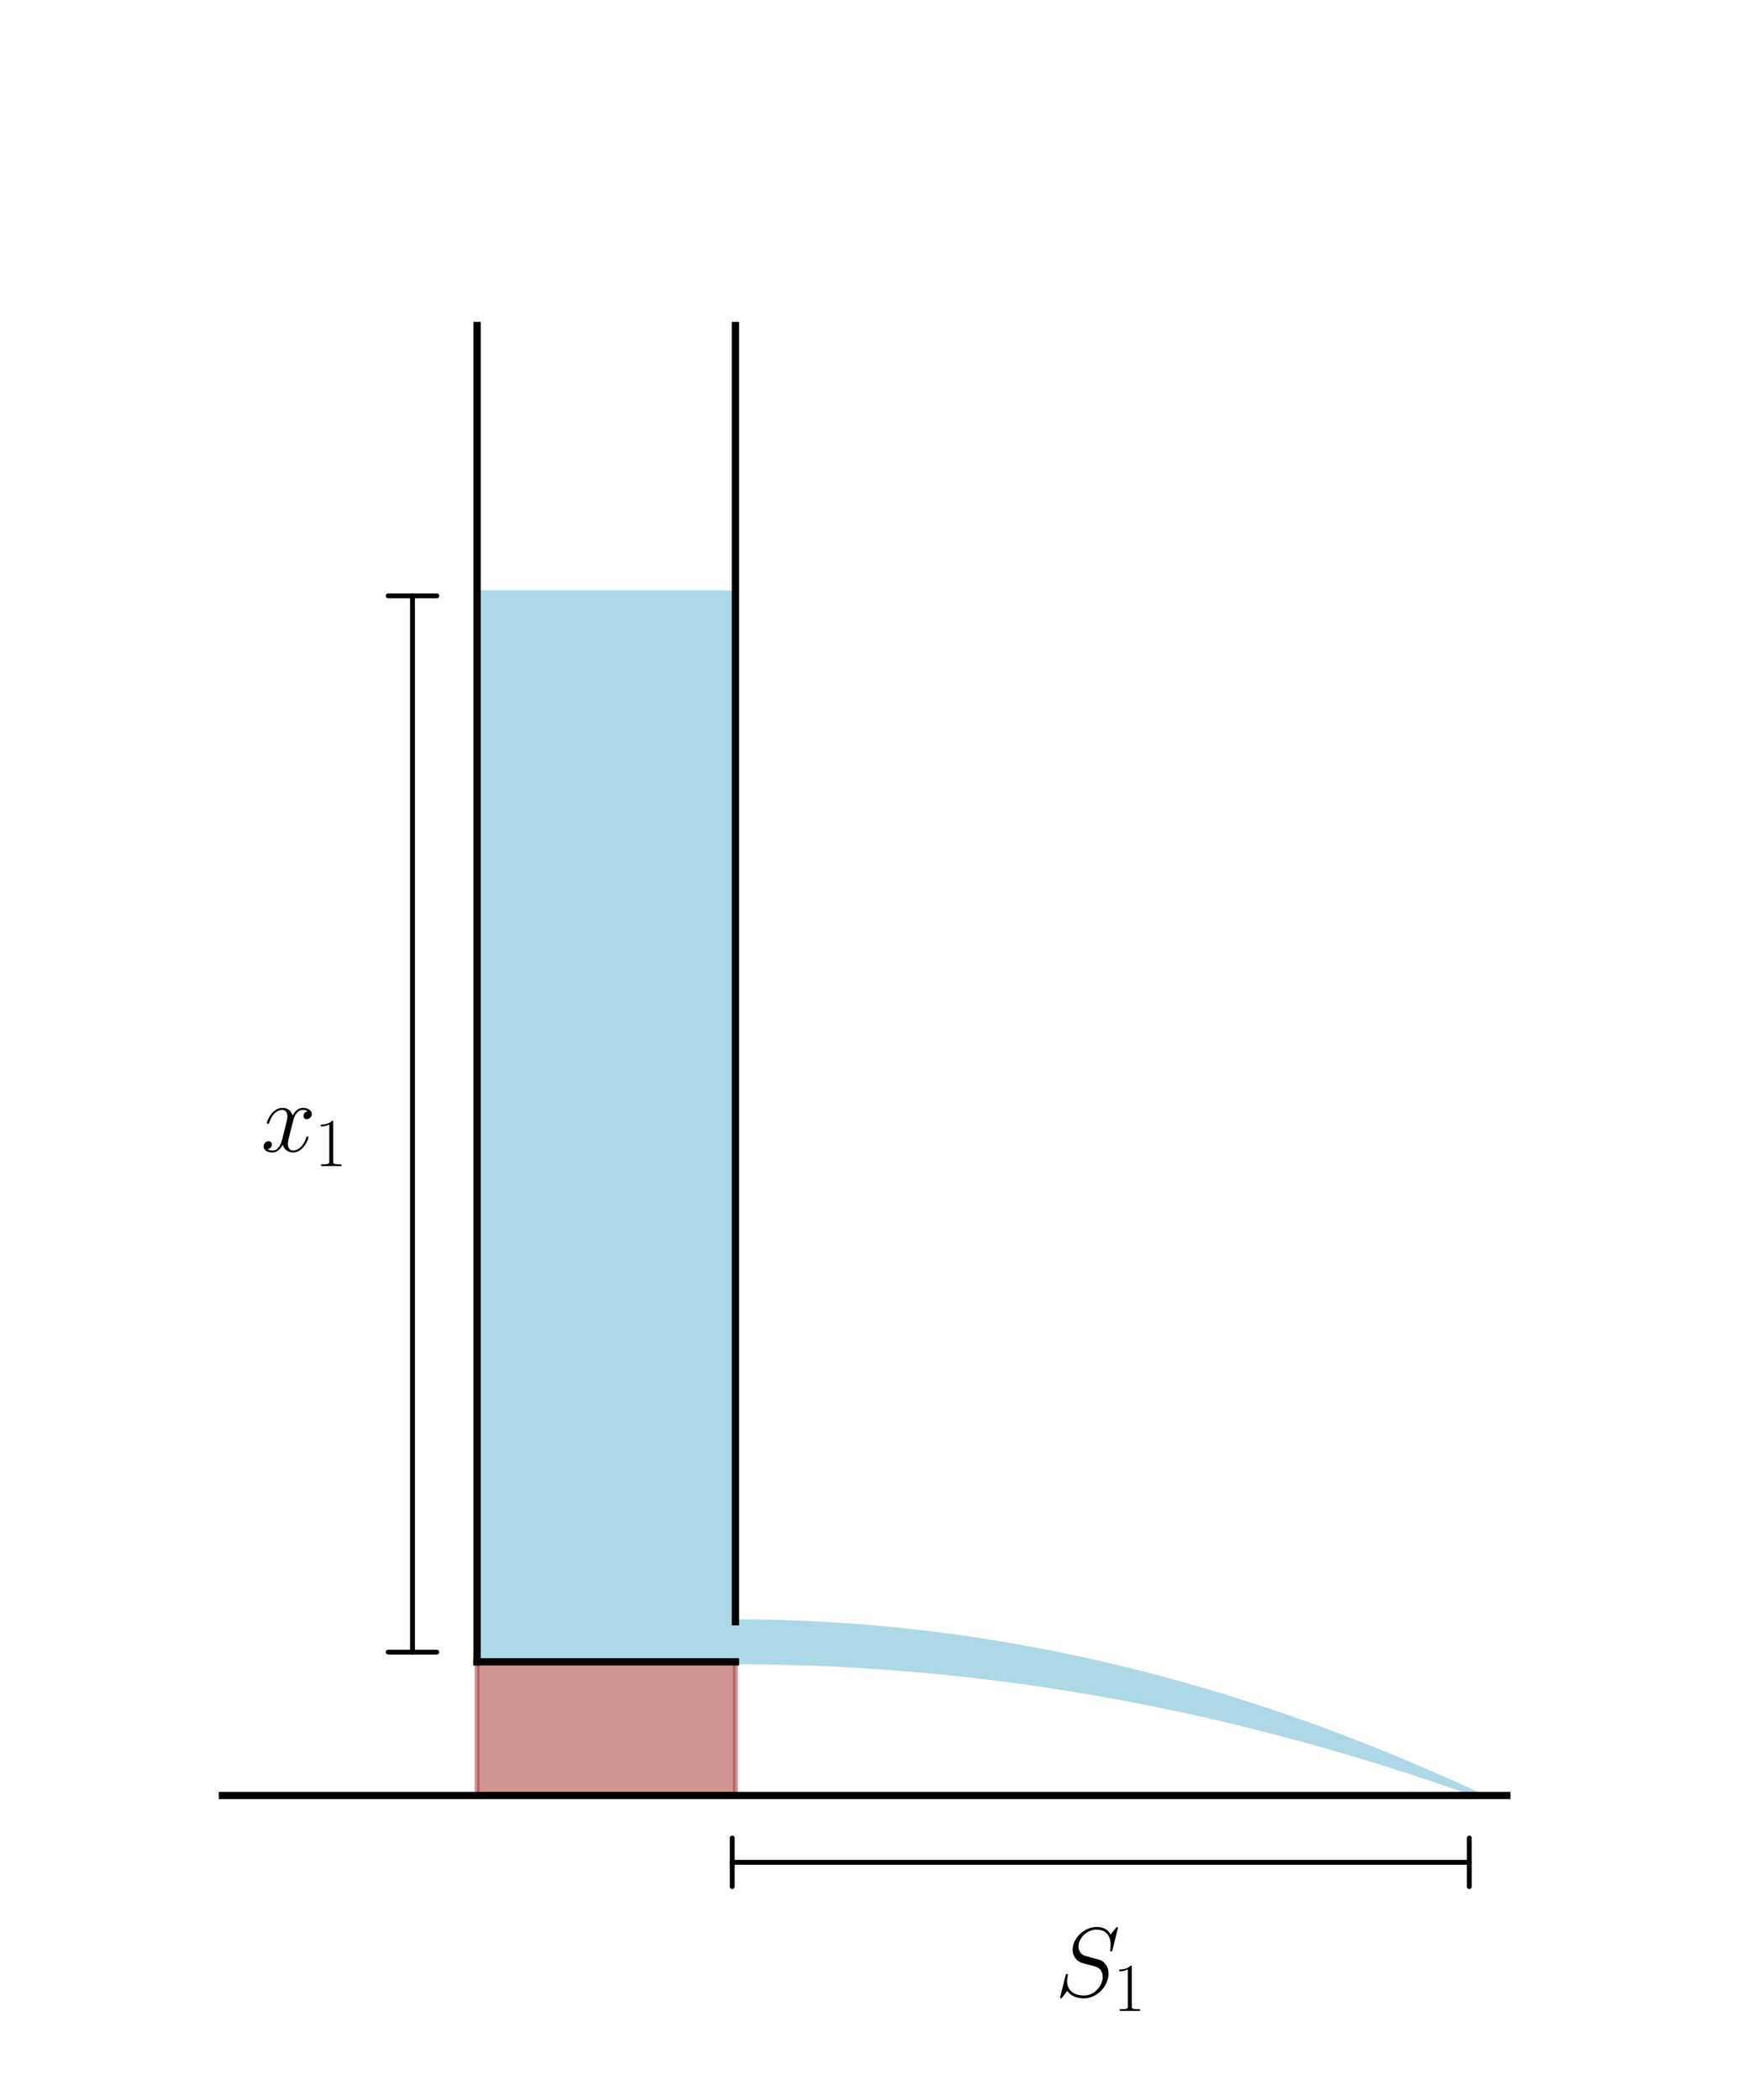 <?xml version="1.0" encoding="utf-8" standalone="no"?>
<!DOCTYPE svg PUBLIC "-//W3C//DTD SVG 1.1//EN"
  "http://www.w3.org/Graphics/SVG/1.1/DTD/svg11.dtd">
<svg xmlns:xlink="http://www.w3.org/1999/xlink" width="360pt" height="432pt" viewBox="0 0 360 432" xmlns="http://www.w3.org/2000/svg" version="1.1">
 <defs>
  <style type="text/css">*{stroke-linejoin: round; stroke-linecap: butt}</style>
 </defs>
 <g id="figure_1">
  <g id="patch_1">
   <path d="M 0 432 
L 360 432 
L 360 0 
L 0 0 
z
" style="fill: #ffffff"/>
  </g>
  <g id="axes_1">
   <g id="PolyCollection_1">
    <defs>
     <path id="m360907baee" d="M 151.286 -98.378 
L 151.286 -90.131 
L 151.435 -90.131 
L 151.585 -90.131 
L 151.735 -90.131 
L 151.884 -90.13 
L 152.034 -90.13 
L 152.184 -90.13 
L 152.333 -90.13 
L 152.483 -90.129 
L 152.633 -90.129 
L 152.782 -90.128 
L 152.932 -90.128 
L 153.082 -90.127 
L 153.231 -90.126 
L 153.381 -90.126 
L 153.531 -90.125 
L 153.68 -90.124 
L 153.83 -90.123 
L 153.98 -90.122 
L 154.129 -90.121 
L 154.279 -90.12 
L 154.429 -90.119 
L 154.578 -90.118 
L 154.728 -90.117 
L 154.878 -90.116 
L 155.027 -90.114 
L 155.177 -90.113 
L 155.327 -90.112 
L 155.476 -90.11 
L 155.626 -90.109 
L 155.776 -90.107 
L 155.925 -90.106 
L 156.075 -90.104 
L 156.225 -90.102 
L 156.374 -90.101 
L 156.524 -90.099 
L 156.674 -90.097 
L 156.823 -90.095 
L 156.973 -90.093 
L 157.122 -90.091 
L 157.272 -90.089 
L 157.422 -90.087 
L 157.571 -90.085 
L 157.721 -90.082 
L 157.871 -90.08 
L 158.02 -90.078 
L 158.17 -90.075 
L 158.32 -90.073 
L 158.469 -90.07 
L 158.619 -90.068 
L 158.769 -90.065 
L 158.918 -90.063 
L 159.068 -90.06 
L 159.218 -90.057 
L 159.367 -90.054 
L 159.517 -90.051 
L 159.667 -90.049 
L 159.816 -90.046 
L 159.966 -90.043 
L 160.116 -90.039 
L 160.265 -90.036 
L 160.415 -90.033 
L 160.565 -90.03 
L 160.714 -90.027 
L 160.864 -90.023 
L 161.014 -90.02 
L 161.163 -90.016 
L 161.313 -90.013 
L 161.463 -90.009 
L 161.612 -90.006 
L 161.762 -90.002 
L 161.912 -89.998 
L 162.061 -89.995 
L 162.211 -89.991 
L 162.361 -89.987 
L 162.51 -89.983 
L 162.66 -89.979 
L 162.81 -89.975 
L 162.959 -89.971 
L 163.109 -89.967 
L 163.259 -89.963 
L 163.408 -89.959 
L 163.558 -89.954 
L 163.708 -89.95 
L 163.857 -89.946 
L 164.007 -89.941 
L 164.157 -89.937 
L 164.306 -89.932 
L 164.456 -89.927 
L 164.606 -89.923 
L 164.755 -89.918 
L 164.905 -89.913 
L 165.055 -89.909 
L 165.204 -89.904 
L 165.354 -89.899 
L 165.503 -89.894 
L 165.653 -89.889 
L 165.803 -89.884 
L 165.952 -89.879 
L 166.102 -89.873 
L 166.252 -89.868 
L 166.401 -89.863 
L 166.551 -89.858 
L 166.701 -89.852 
L 166.85 -89.847 
L 167 -89.841 
L 167.15 -89.836 
L 167.299 -89.83 
L 167.449 -89.825 
L 167.599 -89.819 
L 167.748 -89.813 
L 167.898 -89.807 
L 168.048 -89.801 
L 168.197 -89.795 
L 168.347 -89.79 
L 168.497 -89.784 
L 168.646 -89.777 
L 168.796 -89.771 
L 168.946 -89.765 
L 169.095 -89.759 
L 169.245 -89.753 
L 169.395 -89.746 
L 169.544 -89.74 
L 169.694 -89.733 
L 169.844 -89.727 
L 169.993 -89.72 
L 170.143 -89.714 
L 170.293 -89.707 
L 170.442 -89.701 
L 170.592 -89.694 
L 170.742 -89.687 
L 170.891 -89.68 
L 171.041 -89.673 
L 171.191 -89.666 
L 171.34 -89.659 
L 171.49 -89.652 
L 171.64 -89.645 
L 171.789 -89.638 
L 171.939 -89.631 
L 172.089 -89.623 
L 172.238 -89.616 
L 172.388 -89.609 
L 172.538 -89.601 
L 172.687 -89.594 
L 172.837 -89.586 
L 172.987 -89.579 
L 173.136 -89.571 
L 173.286 -89.563 
L 173.436 -89.556 
L 173.585 -89.548 
L 173.735 -89.54 
L 173.885 -89.532 
L 174.034 -89.524 
L 174.184 -89.516 
L 174.333 -89.508 
L 174.483 -89.5 
L 174.633 -89.492 
L 174.782 -89.483 
L 174.932 -89.475 
L 175.082 -89.467 
L 175.231 -89.458 
L 175.381 -89.45 
L 175.531 -89.442 
L 175.68 -89.433 
L 175.83 -89.424 
L 175.98 -89.416 
L 176.129 -89.407 
L 176.279 -89.398 
L 176.429 -89.39 
L 176.578 -89.381 
L 176.728 -89.372 
L 176.878 -89.363 
L 177.027 -89.354 
L 177.177 -89.345 
L 177.327 -89.336 
L 177.476 -89.326 
L 177.626 -89.317 
L 177.776 -89.308 
L 177.925 -89.299 
L 178.075 -89.289 
L 178.225 -89.28 
L 178.374 -89.27 
L 178.524 -89.261 
L 178.674 -89.251 
L 178.823 -89.242 
L 178.973 -89.232 
L 179.123 -89.222 
L 179.272 -89.212 
L 179.422 -89.202 
L 179.572 -89.193 
L 179.721 -89.183 
L 179.871 -89.173 
L 180.021 -89.163 
L 180.17 -89.152 
L 180.32 -89.142 
L 180.47 -89.132 
L 180.619 -89.122 
L 180.769 -89.111 
L 180.919 -89.101 
L 181.068 -89.091 
L 181.218 -89.08 
L 181.368 -89.07 
L 181.517 -89.059 
L 181.667 -89.048 
L 181.817 -89.038 
L 181.966 -89.027 
L 182.116 -89.016 
L 182.266 -89.005 
L 182.415 -88.994 
L 182.565 -88.983 
L 182.714 -88.972 
L 182.864 -88.961 
L 183.014 -88.95 
L 183.163 -88.939 
L 183.313 -88.928 
L 183.463 -88.917 
L 183.612 -88.905 
L 183.762 -88.894 
L 183.912 -88.883 
L 184.061 -88.871 
L 184.211 -88.86 
L 184.361 -88.848 
L 184.51 -88.836 
L 184.66 -88.825 
L 184.81 -88.813 
L 184.959 -88.801 
L 185.109 -88.789 
L 185.259 -88.777 
L 185.408 -88.765 
L 185.558 -88.753 
L 185.708 -88.741 
L 185.857 -88.729 
L 186.007 -88.717 
L 186.157 -88.705 
L 186.306 -88.693 
L 186.456 -88.68 
L 186.606 -88.668 
L 186.755 -88.655 
L 186.905 -88.643 
L 187.055 -88.63 
L 187.204 -88.618 
L 187.354 -88.605 
L 187.504 -88.593 
L 187.653 -88.58 
L 187.803 -88.567 
L 187.953 -88.554 
L 188.102 -88.541 
L 188.252 -88.528 
L 188.402 -88.515 
L 188.551 -88.502 
L 188.701 -88.489 
L 188.851 -88.476 
L 189 -88.463 
L 189.15 -88.449 
L 189.3 -88.436 
L 189.449 -88.423 
L 189.599 -88.409 
L 189.749 -88.396 
L 189.898 -88.382 
L 190.048 -88.369 
L 190.198 -88.355 
L 190.347 -88.341 
L 190.497 -88.328 
L 190.647 -88.314 
L 190.796 -88.3 
L 190.946 -88.286 
L 191.096 -88.272 
L 191.245 -88.258 
L 191.395 -88.244 
L 191.544 -88.23 
L 191.694 -88.216 
L 191.844 -88.202 
L 191.993 -88.187 
L 192.143 -88.173 
L 192.293 -88.159 
L 192.442 -88.144 
L 192.592 -88.13 
L 192.742 -88.115 
L 192.891 -88.101 
L 193.041 -88.086 
L 193.191 -88.071 
L 193.34 -88.057 
L 193.49 -88.042 
L 193.64 -88.027 
L 193.789 -88.012 
L 193.939 -87.997 
L 194.089 -87.982 
L 194.238 -87.967 
L 194.388 -87.952 
L 194.538 -87.937 
L 194.687 -87.922 
L 194.837 -87.906 
L 194.987 -87.891 
L 195.136 -87.876 
L 195.286 -87.86 
L 195.436 -87.845 
L 195.585 -87.829 
L 195.735 -87.814 
L 195.885 -87.798 
L 196.034 -87.782 
L 196.184 -87.767 
L 196.334 -87.751 
L 196.483 -87.735 
L 196.633 -87.719 
L 196.783 -87.703 
L 196.932 -87.687 
L 197.082 -87.671 
L 197.232 -87.655 
L 197.381 -87.639 
L 197.531 -87.623 
L 197.681 -87.606 
L 197.83 -87.59 
L 197.98 -87.574 
L 198.13 -87.557 
L 198.279 -87.541 
L 198.429 -87.524 
L 198.579 -87.508 
L 198.728 -87.491 
L 198.878 -87.475 
L 199.028 -87.458 
L 199.177 -87.441 
L 199.327 -87.424 
L 199.477 -87.407 
L 199.626 -87.39 
L 199.776 -87.373 
L 199.926 -87.356 
L 200.075 -87.339 
L 200.225 -87.322 
L 200.374 -87.305 
L 200.524 -87.288 
L 200.674 -87.27 
L 200.823 -87.253 
L 200.973 -87.235 
L 201.123 -87.218 
L 201.272 -87.2 
L 201.422 -87.183 
L 201.572 -87.165 
L 201.721 -87.148 
L 201.871 -87.13 
L 202.021 -87.112 
L 202.17 -87.094 
L 202.32 -87.076 
L 202.47 -87.058 
L 202.619 -87.04 
L 202.769 -87.022 
L 202.919 -87.004 
L 203.068 -86.986 
L 203.218 -86.968 
L 203.368 -86.95 
L 203.517 -86.931 
L 203.667 -86.913 
L 203.817 -86.895 
L 203.966 -86.876 
L 204.116 -86.858 
L 204.266 -86.839 
L 204.415 -86.82 
L 204.565 -86.802 
L 204.715 -86.783 
L 204.864 -86.764 
L 205.014 -86.745 
L 205.164 -86.726 
L 205.313 -86.708 
L 205.463 -86.689 
L 205.613 -86.67 
L 205.762 -86.65 
L 205.912 -86.631 
L 206.062 -86.612 
L 206.211 -86.593 
L 206.361 -86.574 
L 206.511 -86.554 
L 206.66 -86.535 
L 206.81 -86.515 
L 206.96 -86.496 
L 207.109 -86.476 
L 207.259 -86.457 
L 207.409 -86.437 
L 207.558 -86.417 
L 207.708 -86.397 
L 207.858 -86.378 
L 208.007 -86.358 
L 208.157 -86.338 
L 208.307 -86.318 
L 208.456 -86.298 
L 208.606 -86.278 
L 208.755 -86.257 
L 208.905 -86.237 
L 209.055 -86.217 
L 209.204 -86.197 
L 209.354 -86.176 
L 209.504 -86.156 
L 209.653 -86.135 
L 209.803 -86.115 
L 209.953 -86.094 
L 210.102 -86.074 
L 210.252 -86.053 
L 210.402 -86.032 
L 210.551 -86.012 
L 210.701 -85.991 
L 210.851 -85.97 
L 211 -85.949 
L 211.15 -85.928 
L 211.3 -85.907 
L 211.449 -85.886 
L 211.599 -85.865 
L 211.749 -85.843 
L 211.898 -85.822 
L 212.048 -85.801 
L 212.198 -85.78 
L 212.347 -85.758 
L 212.497 -85.737 
L 212.647 -85.715 
L 212.796 -85.694 
L 212.946 -85.672 
L 213.096 -85.65 
L 213.245 -85.629 
L 213.395 -85.607 
L 213.545 -85.585 
L 213.694 -85.563 
L 213.844 -85.541 
L 213.994 -85.519 
L 214.143 -85.497 
L 214.293 -85.475 
L 214.443 -85.453 
L 214.592 -85.431 
L 214.742 -85.408 
L 214.892 -85.386 
L 215.041 -85.364 
L 215.191 -85.341 
L 215.341 -85.319 
L 215.49 -85.296 
L 215.64 -85.274 
L 215.79 -85.251 
L 215.939 -85.229 
L 216.089 -85.206 
L 216.239 -85.183 
L 216.388 -85.16 
L 216.538 -85.137 
L 216.688 -85.114 
L 216.837 -85.091 
L 216.987 -85.068 
L 217.137 -85.045 
L 217.286 -85.022 
L 217.436 -84.999 
L 217.585 -84.976 
L 217.735 -84.952 
L 217.885 -84.929 
L 218.034 -84.906 
L 218.184 -84.882 
L 218.334 -84.859 
L 218.483 -84.835 
L 218.633 -84.812 
L 218.783 -84.788 
L 218.932 -84.764 
L 219.082 -84.74 
L 219.232 -84.717 
L 219.381 -84.693 
L 219.531 -84.669 
L 219.681 -84.645 
L 219.83 -84.621 
L 219.98 -84.597 
L 220.13 -84.572 
L 220.279 -84.548 
L 220.429 -84.524 
L 220.579 -84.5 
L 220.728 -84.475 
L 220.878 -84.451 
L 221.028 -84.427 
L 221.177 -84.402 
L 221.327 -84.377 
L 221.477 -84.353 
L 221.626 -84.328 
L 221.776 -84.303 
L 221.926 -84.279 
L 222.075 -84.254 
L 222.225 -84.229 
L 222.375 -84.204 
L 222.524 -84.179 
L 222.674 -84.154 
L 222.824 -84.129 
L 222.973 -84.104 
L 223.123 -84.079 
L 223.273 -84.053 
L 223.422 -84.028 
L 223.572 -84.003 
L 223.722 -83.977 
L 223.871 -83.952 
L 224.021 -83.926 
L 224.171 -83.901 
L 224.32 -83.875 
L 224.47 -83.85 
L 224.62 -83.824 
L 224.769 -83.798 
L 224.919 -83.772 
L 225.069 -83.746 
L 225.218 -83.72 
L 225.368 -83.694 
L 225.518 -83.668 
L 225.667 -83.642 
L 225.817 -83.616 
L 225.966 -83.59 
L 226.116 -83.564 
L 226.266 -83.537 
L 226.415 -83.511 
L 226.565 -83.485 
L 226.715 -83.458 
L 226.864 -83.432 
L 227.014 -83.405 
L 227.164 -83.379 
L 227.313 -83.352 
L 227.463 -83.325 
L 227.613 -83.298 
L 227.762 -83.272 
L 227.912 -83.245 
L 228.062 -83.218 
L 228.211 -83.191 
L 228.361 -83.164 
L 228.511 -83.137 
L 228.66 -83.11 
L 228.81 -83.082 
L 228.96 -83.055 
L 229.109 -83.028 
L 229.259 -83.001 
L 229.409 -82.973 
L 229.558 -82.946 
L 229.708 -82.918 
L 229.858 -82.891 
L 230.007 -82.863 
L 230.157 -82.835 
L 230.307 -82.808 
L 230.456 -82.78 
L 230.606 -82.752 
L 230.756 -82.724 
L 230.905 -82.696 
L 231.055 -82.668 
L 231.205 -82.64 
L 231.354 -82.612 
L 231.504 -82.584 
L 231.654 -82.556 
L 231.803 -82.528 
L 231.953 -82.499 
L 232.103 -82.471 
L 232.252 -82.443 
L 232.402 -82.414 
L 232.552 -82.386 
L 232.701 -82.357 
L 232.851 -82.328 
L 233.001 -82.3 
L 233.15 -82.271 
L 233.3 -82.242 
L 233.45 -82.214 
L 233.599 -82.185 
L 233.749 -82.156 
L 233.899 -82.127 
L 234.048 -82.098 
L 234.198 -82.069 
L 234.348 -82.04 
L 234.497 -82.01 
L 234.647 -81.981 
L 234.796 -81.952 
L 234.946 -81.922 
L 235.096 -81.893 
L 235.245 -81.864 
L 235.395 -81.834 
L 235.545 -81.805 
L 235.694 -81.775 
L 235.844 -81.745 
L 235.994 -81.716 
L 236.143 -81.686 
L 236.293 -81.656 
L 236.443 -81.626 
L 236.592 -81.596 
L 236.742 -81.566 
L 236.892 -81.536 
L 237.041 -81.506 
L 237.191 -81.476 
L 237.341 -81.446 
L 237.49 -81.416 
L 237.64 -81.385 
L 237.79 -81.355 
L 237.939 -81.325 
L 238.089 -81.294 
L 238.239 -81.264 
L 238.388 -81.233 
L 238.538 -81.202 
L 238.688 -81.172 
L 238.837 -81.141 
L 238.987 -81.11 
L 239.137 -81.08 
L 239.286 -81.049 
L 239.436 -81.018 
L 239.586 -80.987 
L 239.735 -80.956 
L 239.885 -80.925 
L 240.035 -80.894 
L 240.184 -80.862 
L 240.334 -80.831 
L 240.484 -80.8 
L 240.633 -80.769 
L 240.783 -80.737 
L 240.933 -80.706 
L 241.082 -80.674 
L 241.232 -80.643 
L 241.382 -80.611 
L 241.531 -80.579 
L 241.681 -80.548 
L 241.831 -80.516 
L 241.98 -80.484 
L 242.13 -80.452 
L 242.28 -80.42 
L 242.429 -80.388 
L 242.579 -80.356 
L 242.729 -80.324 
L 242.878 -80.292 
L 243.028 -80.26 
L 243.177 -80.228 
L 243.327 -80.195 
L 243.477 -80.163 
L 243.626 -80.131 
L 243.776 -80.098 
L 243.926 -80.066 
L 244.075 -80.033 
L 244.225 -80.001 
L 244.375 -79.968 
L 244.524 -79.935 
L 244.674 -79.903 
L 244.824 -79.87 
L 244.973 -79.837 
L 245.123 -79.804 
L 245.273 -79.771 
L 245.422 -79.738 
L 245.572 -79.705 
L 245.722 -79.672 
L 245.871 -79.639 
L 246.021 -79.605 
L 246.171 -79.572 
L 246.32 -79.539 
L 246.47 -79.505 
L 246.62 -79.472 
L 246.769 -79.438 
L 246.919 -79.405 
L 247.069 -79.371 
L 247.218 -79.338 
L 247.368 -79.304 
L 247.518 -79.27 
L 247.667 -79.236 
L 247.817 -79.202 
L 247.967 -79.169 
L 248.116 -79.135 
L 248.266 -79.101 
L 248.416 -79.067 
L 248.565 -79.032 
L 248.715 -78.998 
L 248.865 -78.964 
L 249.014 -78.93 
L 249.164 -78.895 
L 249.314 -78.861 
L 249.463 -78.827 
L 249.613 -78.792 
L 249.763 -78.758 
L 249.912 -78.723 
L 250.062 -78.688 
L 250.212 -78.654 
L 250.361 -78.619 
L 250.511 -78.584 
L 250.661 -78.549 
L 250.81 -78.514 
L 250.96 -78.479 
L 251.11 -78.444 
L 251.259 -78.409 
L 251.409 -78.374 
L 251.559 -78.339 
L 251.708 -78.304 
L 251.858 -78.268 
L 252.007 -78.233 
L 252.157 -78.198 
L 252.307 -78.162 
L 252.456 -78.127 
L 252.606 -78.091 
L 252.756 -78.056 
L 252.905 -78.02 
L 253.055 -77.984 
L 253.205 -77.949 
L 253.354 -77.913 
L 253.504 -77.877 
L 253.654 -77.841 
L 253.803 -77.805 
L 253.953 -77.769 
L 254.103 -77.733 
L 254.252 -77.697 
L 254.402 -77.661 
L 254.552 -77.624 
L 254.701 -77.588 
L 254.851 -77.552 
L 255.001 -77.515 
L 255.15 -77.479 
L 255.3 -77.442 
L 255.45 -77.406 
L 255.599 -77.369 
L 255.749 -77.333 
L 255.899 -77.296 
L 256.048 -77.259 
L 256.198 -77.222 
L 256.348 -77.186 
L 256.497 -77.149 
L 256.647 -77.112 
L 256.797 -77.075 
L 256.946 -77.038 
L 257.096 -77.001 
L 257.246 -76.963 
L 257.395 -76.926 
L 257.545 -76.889 
L 257.695 -76.852 
L 257.844 -76.814 
L 257.994 -76.777 
L 258.144 -76.739 
L 258.293 -76.702 
L 258.443 -76.664 
L 258.593 -76.626 
L 258.742 -76.589 
L 258.892 -76.551 
L 259.042 -76.513 
L 259.191 -76.475 
L 259.341 -76.437 
L 259.491 -76.4 
L 259.64 -76.362 
L 259.79 -76.323 
L 259.94 -76.285 
L 260.089 -76.247 
L 260.239 -76.209 
L 260.389 -76.171 
L 260.538 -76.132 
L 260.688 -76.094 
L 260.837 -76.056 
L 260.987 -76.017 
L 261.137 -75.979 
L 261.286 -75.94 
L 261.436 -75.901 
L 261.586 -75.863 
L 261.735 -75.824 
L 261.885 -75.785 
L 262.035 -75.746 
L 262.184 -75.707 
L 262.334 -75.668 
L 262.484 -75.629 
L 262.633 -75.59 
L 262.783 -75.551 
L 262.933 -75.512 
L 263.082 -75.473 
L 263.232 -75.433 
L 263.382 -75.394 
L 263.531 -75.355 
L 263.681 -75.315 
L 263.831 -75.276 
L 263.98 -75.236 
L 264.13 -75.197 
L 264.28 -75.157 
L 264.429 -75.117 
L 264.579 -75.078 
L 264.729 -75.038 
L 264.878 -74.998 
L 265.028 -74.958 
L 265.178 -74.918 
L 265.327 -74.878 
L 265.477 -74.838 
L 265.627 -74.798 
L 265.776 -74.758 
L 265.926 -74.718 
L 266.076 -74.677 
L 266.225 -74.637 
L 266.375 -74.597 
L 266.525 -74.556 
L 266.674 -74.516 
L 266.824 -74.475 
L 266.974 -74.435 
L 267.123 -74.394 
L 267.273 -74.353 
L 267.423 -74.313 
L 267.572 -74.272 
L 267.722 -74.231 
L 267.872 -74.19 
L 268.021 -74.149 
L 268.171 -74.108 
L 268.321 -74.067 
L 268.47 -74.026 
L 268.62 -73.985 
L 268.77 -73.944 
L 268.919 -73.902 
L 269.069 -73.861 
L 269.218 -73.82 
L 269.368 -73.778 
L 269.518 -73.737 
L 269.667 -73.695 
L 269.817 -73.654 
L 269.967 -73.612 
L 270.116 -73.57 
L 270.266 -73.528 
L 270.416 -73.487 
L 270.565 -73.445 
L 270.715 -73.403 
L 270.865 -73.361 
L 271.014 -73.319 
L 271.164 -73.277 
L 271.314 -73.235 
L 271.463 -73.193 
L 271.613 -73.15 
L 271.763 -73.108 
L 271.912 -73.066 
L 272.062 -73.023 
L 272.212 -72.981 
L 272.361 -72.939 
L 272.511 -72.896 
L 272.661 -72.853 
L 272.81 -72.811 
L 272.96 -72.768 
L 273.11 -72.725 
L 273.259 -72.683 
L 273.409 -72.64 
L 273.559 -72.597 
L 273.708 -72.554 
L 273.858 -72.511 
L 274.008 -72.468 
L 274.157 -72.425 
L 274.307 -72.382 
L 274.457 -72.338 
L 274.606 -72.295 
L 274.756 -72.252 
L 274.906 -72.208 
L 275.055 -72.165 
L 275.205 -72.122 
L 275.355 -72.078 
L 275.504 -72.034 
L 275.654 -71.991 
L 275.804 -71.947 
L 275.953 -71.903 
L 276.103 -71.86 
L 276.253 -71.816 
L 276.402 -71.772 
L 276.552 -71.728 
L 276.702 -71.684 
L 276.851 -71.64 
L 277.001 -71.596 
L 277.151 -71.552 
L 277.3 -71.507 
L 277.45 -71.463 
L 277.6 -71.419 
L 277.749 -71.374 
L 277.899 -71.33 
L 278.048 -71.286 
L 278.198 -71.241 
L 278.348 -71.196 
L 278.497 -71.152 
L 278.647 -71.107 
L 278.797 -71.062 
L 278.946 -71.018 
L 279.096 -70.973 
L 279.246 -70.928 
L 279.395 -70.883 
L 279.545 -70.838 
L 279.695 -70.793 
L 279.844 -70.748 
L 279.994 -70.703 
L 280.144 -70.657 
L 280.293 -70.612 
L 280.443 -70.567 
L 280.593 -70.521 
L 280.742 -70.476 
L 280.892 -70.431 
L 281.042 -70.385 
L 281.191 -70.339 
L 281.341 -70.294 
L 281.491 -70.248 
L 281.64 -70.202 
L 281.79 -70.157 
L 281.94 -70.111 
L 282.089 -70.065 
L 282.239 -70.019 
L 282.389 -69.973 
L 282.538 -69.927 
L 282.688 -69.881 
L 282.838 -69.835 
L 282.987 -69.788 
L 283.137 -69.742 
L 283.287 -69.696 
L 283.436 -69.65 
L 283.586 -69.603 
L 283.736 -69.557 
L 283.885 -69.51 
L 284.035 -69.464 
L 284.185 -69.417 
L 284.334 -69.37 
L 284.484 -69.324 
L 284.634 -69.277 
L 284.783 -69.23 
L 284.933 -69.183 
L 285.083 -69.136 
L 285.232 -69.089 
L 285.382 -69.042 
L 285.532 -68.995 
L 285.681 -68.948 
L 285.831 -68.901 
L 285.981 -68.853 
L 286.13 -68.806 
L 286.28 -68.759 
L 286.429 -68.711 
L 286.579 -68.664 
L 286.729 -68.616 
L 286.878 -68.569 
L 287.028 -68.521 
L 287.178 -68.473 
L 287.327 -68.426 
L 287.477 -68.378 
L 287.627 -68.33 
L 287.776 -68.282 
L 287.926 -68.234 
L 288.076 -68.186 
L 288.225 -68.138 
L 288.375 -68.09 
L 288.525 -68.042 
L 288.674 -67.994 
L 288.824 -67.945 
L 288.974 -67.897 
L 289.123 -67.849 
L 289.273 -67.8 
L 289.423 -67.752 
L 289.572 -67.703 
L 289.722 -67.655 
L 289.872 -67.606 
L 290.021 -67.557 
L 290.171 -67.509 
L 290.321 -67.46 
L 290.47 -67.411 
L 290.62 -67.362 
L 290.77 -67.313 
L 290.919 -67.264 
L 291.069 -67.215 
L 291.219 -67.166 
L 291.368 -67.117 
L 291.518 -67.068 
L 291.668 -67.019 
L 291.817 -66.969 
L 291.967 -66.92 
L 292.117 -66.871 
L 292.266 -66.821 
L 292.416 -66.772 
L 292.566 -66.722 
L 292.715 -66.672 
L 292.865 -66.623 
L 293.015 -66.573 
L 293.164 -66.523 
L 293.314 -66.473 
L 293.464 -66.423 
L 293.613 -66.374 
L 293.763 -66.324 
L 293.913 -66.273 
L 294.062 -66.223 
L 294.212 -66.173 
L 294.362 -66.123 
L 294.511 -66.073 
L 294.661 -66.022 
L 294.811 -65.972 
L 294.96 -65.922 
L 295.11 -65.871 
L 295.259 -65.821 
L 295.409 -65.77 
L 295.559 -65.72 
L 295.708 -65.669 
L 295.858 -65.618 
L 296.008 -65.567 
L 296.157 -65.517 
L 296.307 -65.466 
L 296.457 -65.415 
L 296.606 -65.364 
L 296.756 -65.313 
L 296.906 -65.262 
L 297.055 -65.21 
L 297.205 -65.159 
L 297.355 -65.108 
L 297.504 -65.057 
L 297.654 -65.005 
L 297.804 -64.954 
L 297.953 -64.902 
L 298.103 -64.851 
L 298.253 -64.799 
L 298.402 -64.748 
L 298.552 -64.696 
L 298.702 -64.644 
L 298.851 -64.593 
L 299.001 -64.541 
L 299.151 -64.489 
L 299.3 -64.437 
L 299.45 -64.385 
L 299.6 -64.333 
L 299.749 -64.281 
L 299.899 -64.229 
L 300.049 -64.177 
L 300.198 -64.124 
L 300.348 -64.072 
L 300.498 -64.02 
L 300.647 -63.967 
L 300.797 -63.915 
L 300.947 -63.862 
L 301.096 -63.81 
L 301.246 -63.757 
L 301.396 -63.704 
L 301.545 -63.652 
L 301.695 -63.599 
L 301.845 -63.546 
L 301.994 -63.493 
L 302.144 -63.44 
L 302.294 -63.387 
L 302.443 -63.334 
L 302.593 -63.281 
L 302.743 -63.228 
L 302.892 -63.175 
L 303.042 -63.122 
L 303.192 -63.068 
L 303.341 -63.015 
L 303.491 -62.962 
L 303.64 -62.908 
L 303.79 -62.855 
L 303.94 -62.801 
L 304.089 -62.747 
L 304.239 -62.694 
L 304.389 -62.64 
L 304.389 -62.64 
L 304.389 -62.64 
L 304.239 -62.71 
L 304.089 -62.78 
L 303.94 -62.849 
L 303.79 -62.919 
L 303.64 -62.988 
L 303.491 -63.058 
L 303.341 -63.127 
L 303.192 -63.197 
L 303.042 -63.266 
L 302.892 -63.335 
L 302.743 -63.404 
L 302.593 -63.474 
L 302.443 -63.543 
L 302.294 -63.611 
L 302.144 -63.68 
L 301.994 -63.749 
L 301.845 -63.818 
L 301.695 -63.887 
L 301.545 -63.955 
L 301.396 -64.024 
L 301.246 -64.092 
L 301.096 -64.161 
L 300.947 -64.229 
L 300.797 -64.297 
L 300.647 -64.365 
L 300.498 -64.434 
L 300.348 -64.502 
L 300.198 -64.57 
L 300.049 -64.637 
L 299.899 -64.705 
L 299.749 -64.773 
L 299.6 -64.841 
L 299.45 -64.909 
L 299.3 -64.976 
L 299.151 -65.044 
L 299.001 -65.111 
L 298.851 -65.178 
L 298.702 -65.246 
L 298.552 -65.313 
L 298.402 -65.38 
L 298.253 -65.447 
L 298.103 -65.514 
L 297.953 -65.581 
L 297.804 -65.648 
L 297.654 -65.715 
L 297.504 -65.782 
L 297.355 -65.848 
L 297.205 -65.915 
L 297.055 -65.982 
L 296.906 -66.048 
L 296.756 -66.115 
L 296.606 -66.181 
L 296.457 -66.247 
L 296.307 -66.313 
L 296.157 -66.38 
L 296.008 -66.446 
L 295.858 -66.512 
L 295.708 -66.578 
L 295.559 -66.643 
L 295.409 -66.709 
L 295.259 -66.775 
L 295.11 -66.841 
L 294.96 -66.906 
L 294.811 -66.972 
L 294.661 -67.037 
L 294.511 -67.103 
L 294.362 -67.168 
L 294.212 -67.233 
L 294.062 -67.298 
L 293.913 -67.364 
L 293.763 -67.429 
L 293.613 -67.494 
L 293.464 -67.558 
L 293.314 -67.623 
L 293.164 -67.688 
L 293.015 -67.753 
L 292.865 -67.817 
L 292.715 -67.882 
L 292.566 -67.947 
L 292.416 -68.011 
L 292.266 -68.075 
L 292.117 -68.14 
L 291.967 -68.204 
L 291.817 -68.268 
L 291.668 -68.332 
L 291.518 -68.396 
L 291.368 -68.46 
L 291.219 -68.524 
L 291.069 -68.588 
L 290.919 -68.652 
L 290.77 -68.715 
L 290.62 -68.779 
L 290.47 -68.842 
L 290.321 -68.906 
L 290.171 -68.969 
L 290.021 -69.033 
L 289.872 -69.096 
L 289.722 -69.159 
L 289.572 -69.222 
L 289.423 -69.285 
L 289.273 -69.348 
L 289.123 -69.411 
L 288.974 -69.474 
L 288.824 -69.537 
L 288.674 -69.6 
L 288.525 -69.662 
L 288.375 -69.725 
L 288.225 -69.788 
L 288.076 -69.85 
L 287.926 -69.912 
L 287.776 -69.975 
L 287.627 -70.037 
L 287.477 -70.099 
L 287.327 -70.161 
L 287.178 -70.223 
L 287.028 -70.285 
L 286.878 -70.347 
L 286.729 -70.409 
L 286.579 -70.471 
L 286.429 -70.533 
L 286.28 -70.594 
L 286.13 -70.656 
L 285.981 -70.717 
L 285.831 -70.779 
L 285.681 -70.84 
L 285.532 -70.901 
L 285.382 -70.963 
L 285.232 -71.024 
L 285.083 -71.085 
L 284.933 -71.146 
L 284.783 -71.207 
L 284.634 -71.268 
L 284.484 -71.329 
L 284.334 -71.389 
L 284.185 -71.45 
L 284.035 -71.511 
L 283.885 -71.571 
L 283.736 -71.632 
L 283.586 -71.692 
L 283.436 -71.752 
L 283.287 -71.813 
L 283.137 -71.873 
L 282.987 -71.933 
L 282.838 -71.993 
L 282.688 -72.053 
L 282.538 -72.113 
L 282.389 -72.173 
L 282.239 -72.233 
L 282.089 -72.292 
L 281.94 -72.352 
L 281.79 -72.412 
L 281.64 -72.471 
L 281.491 -72.531 
L 281.341 -72.59 
L 281.191 -72.649 
L 281.042 -72.709 
L 280.892 -72.768 
L 280.742 -72.827 
L 280.593 -72.886 
L 280.443 -72.945 
L 280.293 -73.004 
L 280.144 -73.063 
L 279.994 -73.121 
L 279.844 -73.18 
L 279.695 -73.239 
L 279.545 -73.297 
L 279.395 -73.356 
L 279.246 -73.414 
L 279.096 -73.473 
L 278.946 -73.531 
L 278.797 -73.589 
L 278.647 -73.647 
L 278.497 -73.705 
L 278.348 -73.763 
L 278.198 -73.821 
L 278.048 -73.879 
L 277.899 -73.937 
L 277.749 -73.995 
L 277.6 -74.052 
L 277.45 -74.11 
L 277.3 -74.168 
L 277.151 -74.225 
L 277.001 -74.282 
L 276.851 -74.34 
L 276.702 -74.397 
L 276.552 -74.454 
L 276.402 -74.511 
L 276.253 -74.568 
L 276.103 -74.625 
L 275.953 -74.682 
L 275.804 -74.739 
L 275.654 -74.796 
L 275.504 -74.853 
L 275.355 -74.909 
L 275.205 -74.966 
L 275.055 -75.023 
L 274.906 -75.079 
L 274.756 -75.135 
L 274.606 -75.192 
L 274.457 -75.248 
L 274.307 -75.304 
L 274.157 -75.36 
L 274.008 -75.416 
L 273.858 -75.472 
L 273.708 -75.528 
L 273.559 -75.584 
L 273.409 -75.64 
L 273.259 -75.695 
L 273.11 -75.751 
L 272.96 -75.807 
L 272.81 -75.862 
L 272.661 -75.918 
L 272.511 -75.973 
L 272.361 -76.028 
L 272.212 -76.083 
L 272.062 -76.139 
L 271.912 -76.194 
L 271.763 -76.249 
L 271.613 -76.304 
L 271.463 -76.358 
L 271.314 -76.413 
L 271.164 -76.468 
L 271.014 -76.523 
L 270.865 -76.577 
L 270.715 -76.632 
L 270.565 -76.686 
L 270.416 -76.741 
L 270.266 -76.795 
L 270.116 -76.849 
L 269.967 -76.903 
L 269.817 -76.958 
L 269.667 -77.012 
L 269.518 -77.066 
L 269.368 -77.12 
L 269.218 -77.173 
L 269.069 -77.227 
L 268.919 -77.281 
L 268.77 -77.335 
L 268.62 -77.388 
L 268.47 -77.442 
L 268.321 -77.495 
L 268.171 -77.548 
L 268.021 -77.602 
L 267.872 -77.655 
L 267.722 -77.708 
L 267.572 -77.761 
L 267.423 -77.814 
L 267.273 -77.867 
L 267.123 -77.92 
L 266.974 -77.973 
L 266.824 -78.026 
L 266.674 -78.078 
L 266.525 -78.131 
L 266.375 -78.184 
L 266.225 -78.236 
L 266.076 -78.289 
L 265.926 -78.341 
L 265.776 -78.393 
L 265.627 -78.445 
L 265.477 -78.498 
L 265.327 -78.55 
L 265.178 -78.602 
L 265.028 -78.654 
L 264.878 -78.705 
L 264.729 -78.757 
L 264.579 -78.809 
L 264.429 -78.861 
L 264.28 -78.912 
L 264.13 -78.964 
L 263.98 -79.015 
L 263.831 -79.067 
L 263.681 -79.118 
L 263.531 -79.169 
L 263.382 -79.22 
L 263.232 -79.272 
L 263.082 -79.323 
L 262.933 -79.374 
L 262.783 -79.424 
L 262.633 -79.475 
L 262.484 -79.526 
L 262.334 -79.577 
L 262.184 -79.627 
L 262.035 -79.678 
L 261.885 -79.729 
L 261.735 -79.779 
L 261.586 -79.829 
L 261.436 -79.88 
L 261.286 -79.93 
L 261.137 -79.98 
L 260.987 -80.03 
L 260.837 -80.08 
L 260.688 -80.13 
L 260.538 -80.18 
L 260.389 -80.23 
L 260.239 -80.28 
L 260.089 -80.329 
L 259.94 -80.379 
L 259.79 -80.428 
L 259.64 -80.478 
L 259.491 -80.527 
L 259.341 -80.577 
L 259.191 -80.626 
L 259.042 -80.675 
L 258.892 -80.724 
L 258.742 -80.773 
L 258.593 -80.822 
L 258.443 -80.871 
L 258.293 -80.92 
L 258.144 -80.969 
L 257.994 -81.018 
L 257.844 -81.066 
L 257.695 -81.115 
L 257.545 -81.164 
L 257.395 -81.212 
L 257.246 -81.26 
L 257.096 -81.309 
L 256.946 -81.357 
L 256.797 -81.405 
L 256.647 -81.453 
L 256.497 -81.501 
L 256.348 -81.549 
L 256.198 -81.597 
L 256.048 -81.645 
L 255.899 -81.693 
L 255.749 -81.741 
L 255.599 -81.788 
L 255.45 -81.836 
L 255.3 -81.883 
L 255.15 -81.931 
L 255.001 -81.978 
L 254.851 -82.025 
L 254.701 -82.073 
L 254.552 -82.12 
L 254.402 -82.167 
L 254.252 -82.214 
L 254.103 -82.261 
L 253.953 -82.308 
L 253.803 -82.354 
L 253.654 -82.401 
L 253.504 -82.448 
L 253.354 -82.495 
L 253.205 -82.541 
L 253.055 -82.588 
L 252.905 -82.634 
L 252.756 -82.68 
L 252.606 -82.727 
L 252.456 -82.773 
L 252.307 -82.819 
L 252.157 -82.865 
L 252.007 -82.911 
L 251.858 -82.957 
L 251.708 -83.003 
L 251.559 -83.049 
L 251.409 -83.094 
L 251.259 -83.14 
L 251.11 -83.186 
L 250.96 -83.231 
L 250.81 -83.277 
L 250.661 -83.322 
L 250.511 -83.367 
L 250.361 -83.412 
L 250.212 -83.458 
L 250.062 -83.503 
L 249.912 -83.548 
L 249.763 -83.593 
L 249.613 -83.638 
L 249.463 -83.683 
L 249.314 -83.727 
L 249.164 -83.772 
L 249.014 -83.817 
L 248.865 -83.861 
L 248.715 -83.906 
L 248.565 -83.95 
L 248.416 -83.994 
L 248.266 -84.039 
L 248.116 -84.083 
L 247.967 -84.127 
L 247.817 -84.171 
L 247.667 -84.215 
L 247.518 -84.259 
L 247.368 -84.303 
L 247.218 -84.347 
L 247.069 -84.391 
L 246.919 -84.434 
L 246.769 -84.478 
L 246.62 -84.521 
L 246.47 -84.565 
L 246.32 -84.608 
L 246.171 -84.652 
L 246.021 -84.695 
L 245.871 -84.738 
L 245.722 -84.781 
L 245.572 -84.824 
L 245.422 -84.867 
L 245.273 -84.91 
L 245.123 -84.953 
L 244.973 -84.996 
L 244.824 -85.039 
L 244.674 -85.081 
L 244.524 -85.124 
L 244.375 -85.166 
L 244.225 -85.209 
L 244.075 -85.251 
L 243.926 -85.294 
L 243.776 -85.336 
L 243.626 -85.378 
L 243.477 -85.42 
L 243.327 -85.462 
L 243.177 -85.504 
L 243.028 -85.546 
L 242.878 -85.588 
L 242.729 -85.63 
L 242.579 -85.671 
L 242.429 -85.713 
L 242.28 -85.754 
L 242.13 -85.796 
L 241.98 -85.837 
L 241.831 -85.879 
L 241.681 -85.92 
L 241.531 -85.961 
L 241.382 -86.002 
L 241.232 -86.043 
L 241.082 -86.084 
L 240.933 -86.125 
L 240.783 -86.166 
L 240.633 -86.207 
L 240.484 -86.248 
L 240.334 -86.288 
L 240.184 -86.329 
L 240.035 -86.37 
L 239.885 -86.41 
L 239.735 -86.45 
L 239.586 -86.491 
L 239.436 -86.531 
L 239.286 -86.571 
L 239.137 -86.611 
L 238.987 -86.651 
L 238.837 -86.691 
L 238.688 -86.731 
L 238.538 -86.771 
L 238.388 -86.811 
L 238.239 -86.851 
L 238.089 -86.89 
L 237.939 -86.93 
L 237.79 -86.969 
L 237.64 -87.009 
L 237.49 -87.048 
L 237.341 -87.088 
L 237.191 -87.127 
L 237.041 -87.166 
L 236.892 -87.205 
L 236.742 -87.244 
L 236.592 -87.283 
L 236.443 -87.322 
L 236.293 -87.361 
L 236.143 -87.4 
L 235.994 -87.438 
L 235.844 -87.477 
L 235.694 -87.515 
L 235.545 -87.554 
L 235.395 -87.592 
L 235.245 -87.631 
L 235.096 -87.669 
L 234.946 -87.707 
L 234.796 -87.745 
L 234.647 -87.783 
L 234.497 -87.821 
L 234.348 -87.859 
L 234.198 -87.897 
L 234.048 -87.935 
L 233.899 -87.973 
L 233.749 -88.01 
L 233.599 -88.048 
L 233.45 -88.086 
L 233.3 -88.123 
L 233.15 -88.16 
L 233.001 -88.198 
L 232.851 -88.235 
L 232.701 -88.272 
L 232.552 -88.309 
L 232.402 -88.346 
L 232.252 -88.383 
L 232.103 -88.42 
L 231.953 -88.457 
L 231.803 -88.494 
L 231.654 -88.531 
L 231.504 -88.567 
L 231.354 -88.604 
L 231.205 -88.64 
L 231.055 -88.677 
L 230.905 -88.713 
L 230.756 -88.749 
L 230.606 -88.786 
L 230.456 -88.822 
L 230.307 -88.858 
L 230.157 -88.894 
L 230.007 -88.93 
L 229.858 -88.966 
L 229.708 -89.002 
L 229.558 -89.037 
L 229.409 -89.073 
L 229.259 -89.109 
L 229.109 -89.144 
L 228.96 -89.18 
L 228.81 -89.215 
L 228.66 -89.25 
L 228.511 -89.286 
L 228.361 -89.321 
L 228.211 -89.356 
L 228.062 -89.391 
L 227.912 -89.426 
L 227.762 -89.461 
L 227.613 -89.496 
L 227.463 -89.531 
L 227.313 -89.565 
L 227.164 -89.6 
L 227.014 -89.635 
L 226.864 -89.669 
L 226.715 -89.704 
L 226.565 -89.738 
L 226.415 -89.772 
L 226.266 -89.807 
L 226.116 -89.841 
L 225.966 -89.875 
L 225.817 -89.909 
L 225.667 -89.943 
L 225.518 -89.977 
L 225.368 -90.011 
L 225.218 -90.045 
L 225.069 -90.078 
L 224.919 -90.112 
L 224.769 -90.145 
L 224.62 -90.179 
L 224.47 -90.212 
L 224.32 -90.246 
L 224.171 -90.279 
L 224.021 -90.312 
L 223.871 -90.345 
L 223.722 -90.379 
L 223.572 -90.412 
L 223.422 -90.444 
L 223.273 -90.477 
L 223.123 -90.51 
L 222.973 -90.543 
L 222.824 -90.576 
L 222.674 -90.608 
L 222.524 -90.641 
L 222.375 -90.673 
L 222.225 -90.706 
L 222.075 -90.738 
L 221.926 -90.77 
L 221.776 -90.802 
L 221.626 -90.835 
L 221.477 -90.867 
L 221.327 -90.899 
L 221.177 -90.931 
L 221.028 -90.962 
L 220.878 -90.994 
L 220.728 -91.026 
L 220.579 -91.058 
L 220.429 -91.089 
L 220.279 -91.121 
L 220.13 -91.152 
L 219.98 -91.184 
L 219.83 -91.215 
L 219.681 -91.246 
L 219.531 -91.277 
L 219.381 -91.308 
L 219.232 -91.339 
L 219.082 -91.37 
L 218.932 -91.401 
L 218.783 -91.432 
L 218.633 -91.463 
L 218.483 -91.494 
L 218.334 -91.524 
L 218.184 -91.555 
L 218.034 -91.585 
L 217.885 -91.616 
L 217.735 -91.646 
L 217.585 -91.676 
L 217.436 -91.707 
L 217.286 -91.737 
L 217.137 -91.767 
L 216.987 -91.797 
L 216.837 -91.827 
L 216.688 -91.857 
L 216.538 -91.887 
L 216.388 -91.916 
L 216.239 -91.946 
L 216.089 -91.976 
L 215.939 -92.005 
L 215.79 -92.035 
L 215.64 -92.064 
L 215.49 -92.093 
L 215.341 -92.123 
L 215.191 -92.152 
L 215.041 -92.181 
L 214.892 -92.21 
L 214.742 -92.239 
L 214.592 -92.268 
L 214.443 -92.297 
L 214.293 -92.326 
L 214.143 -92.354 
L 213.994 -92.383 
L 213.844 -92.411 
L 213.694 -92.44 
L 213.545 -92.468 
L 213.395 -92.497 
L 213.245 -92.525 
L 213.096 -92.553 
L 212.946 -92.582 
L 212.796 -92.61 
L 212.647 -92.638 
L 212.497 -92.666 
L 212.347 -92.694 
L 212.198 -92.721 
L 212.048 -92.749 
L 211.898 -92.777 
L 211.749 -92.804 
L 211.599 -92.832 
L 211.449 -92.86 
L 211.3 -92.887 
L 211.15 -92.914 
L 211 -92.942 
L 210.851 -92.969 
L 210.701 -92.996 
L 210.551 -93.023 
L 210.402 -93.05 
L 210.252 -93.077 
L 210.102 -93.104 
L 209.953 -93.131 
L 209.803 -93.157 
L 209.653 -93.184 
L 209.504 -93.211 
L 209.354 -93.237 
L 209.204 -93.264 
L 209.055 -93.29 
L 208.905 -93.316 
L 208.755 -93.343 
L 208.606 -93.369 
L 208.456 -93.395 
L 208.307 -93.421 
L 208.157 -93.447 
L 208.007 -93.473 
L 207.858 -93.499 
L 207.708 -93.525 
L 207.558 -93.55 
L 207.409 -93.576 
L 207.259 -93.602 
L 207.109 -93.627 
L 206.96 -93.652 
L 206.81 -93.678 
L 206.66 -93.703 
L 206.511 -93.728 
L 206.361 -93.754 
L 206.211 -93.779 
L 206.062 -93.804 
L 205.912 -93.829 
L 205.762 -93.854 
L 205.613 -93.878 
L 205.463 -93.903 
L 205.313 -93.928 
L 205.164 -93.952 
L 205.014 -93.977 
L 204.864 -94.001 
L 204.715 -94.026 
L 204.565 -94.05 
L 204.415 -94.075 
L 204.266 -94.099 
L 204.116 -94.123 
L 203.966 -94.147 
L 203.817 -94.171 
L 203.667 -94.195 
L 203.517 -94.219 
L 203.368 -94.243 
L 203.218 -94.266 
L 203.068 -94.29 
L 202.919 -94.314 
L 202.769 -94.337 
L 202.619 -94.361 
L 202.47 -94.384 
L 202.32 -94.407 
L 202.17 -94.431 
L 202.021 -94.454 
L 201.871 -94.477 
L 201.721 -94.5 
L 201.572 -94.523 
L 201.422 -94.546 
L 201.272 -94.569 
L 201.123 -94.591 
L 200.973 -94.614 
L 200.823 -94.637 
L 200.674 -94.659 
L 200.524 -94.682 
L 200.374 -94.704 
L 200.225 -94.727 
L 200.075 -94.749 
L 199.926 -94.771 
L 199.776 -94.793 
L 199.626 -94.815 
L 199.477 -94.837 
L 199.327 -94.859 
L 199.177 -94.881 
L 199.028 -94.903 
L 198.878 -94.925 
L 198.728 -94.947 
L 198.579 -94.968 
L 198.429 -94.99 
L 198.279 -95.011 
L 198.13 -95.033 
L 197.98 -95.054 
L 197.83 -95.075 
L 197.681 -95.096 
L 197.531 -95.118 
L 197.381 -95.139 
L 197.232 -95.16 
L 197.082 -95.181 
L 196.932 -95.201 
L 196.783 -95.222 
L 196.633 -95.243 
L 196.483 -95.264 
L 196.334 -95.284 
L 196.184 -95.305 
L 196.034 -95.325 
L 195.885 -95.346 
L 195.735 -95.366 
L 195.585 -95.386 
L 195.436 -95.406 
L 195.286 -95.426 
L 195.136 -95.447 
L 194.987 -95.466 
L 194.837 -95.486 
L 194.687 -95.506 
L 194.538 -95.526 
L 194.388 -95.546 
L 194.238 -95.565 
L 194.089 -95.585 
L 193.939 -95.604 
L 193.789 -95.624 
L 193.64 -95.643 
L 193.49 -95.662 
L 193.34 -95.682 
L 193.191 -95.701 
L 193.041 -95.72 
L 192.891 -95.739 
L 192.742 -95.758 
L 192.592 -95.777 
L 192.442 -95.796 
L 192.293 -95.814 
L 192.143 -95.833 
L 191.993 -95.852 
L 191.844 -95.87 
L 191.694 -95.889 
L 191.544 -95.907 
L 191.395 -95.925 
L 191.245 -95.944 
L 191.096 -95.962 
L 190.946 -95.98 
L 190.796 -95.998 
L 190.647 -96.016 
L 190.497 -96.034 
L 190.347 -96.052 
L 190.198 -96.07 
L 190.048 -96.087 
L 189.898 -96.105 
L 189.749 -96.123 
L 189.599 -96.14 
L 189.449 -96.158 
L 189.3 -96.175 
L 189.15 -96.192 
L 189 -96.21 
L 188.851 -96.227 
L 188.701 -96.244 
L 188.551 -96.261 
L 188.402 -96.278 
L 188.252 -96.295 
L 188.102 -96.312 
L 187.953 -96.328 
L 187.803 -96.345 
L 187.653 -96.362 
L 187.504 -96.378 
L 187.354 -96.395 
L 187.204 -96.411 
L 187.055 -96.428 
L 186.905 -96.444 
L 186.755 -96.46 
L 186.606 -96.476 
L 186.456 -96.492 
L 186.306 -96.508 
L 186.157 -96.524 
L 186.007 -96.54 
L 185.857 -96.556 
L 185.708 -96.572 
L 185.558 -96.587 
L 185.408 -96.603 
L 185.259 -96.619 
L 185.109 -96.634 
L 184.959 -96.649 
L 184.81 -96.665 
L 184.66 -96.68 
L 184.51 -96.695 
L 184.361 -96.71 
L 184.211 -96.725 
L 184.061 -96.74 
L 183.912 -96.755 
L 183.762 -96.77 
L 183.612 -96.785 
L 183.463 -96.8 
L 183.313 -96.814 
L 183.163 -96.829 
L 183.014 -96.843 
L 182.864 -96.858 
L 182.714 -96.872 
L 182.565 -96.887 
L 182.415 -96.901 
L 182.266 -96.915 
L 182.116 -96.929 
L 181.966 -96.943 
L 181.817 -96.957 
L 181.667 -96.971 
L 181.517 -96.985 
L 181.368 -96.999 
L 181.218 -97.012 
L 181.068 -97.026 
L 180.919 -97.039 
L 180.769 -97.053 
L 180.619 -97.066 
L 180.47 -97.08 
L 180.32 -97.093 
L 180.17 -97.106 
L 180.021 -97.119 
L 179.871 -97.132 
L 179.721 -97.145 
L 179.572 -97.158 
L 179.422 -97.171 
L 179.272 -97.184 
L 179.123 -97.197 
L 178.973 -97.209 
L 178.823 -97.222 
L 178.674 -97.235 
L 178.524 -97.247 
L 178.374 -97.259 
L 178.225 -97.272 
L 178.075 -97.284 
L 177.925 -97.296 
L 177.776 -97.308 
L 177.626 -97.32 
L 177.476 -97.332 
L 177.327 -97.344 
L 177.177 -97.356 
L 177.027 -97.368 
L 176.878 -97.38 
L 176.728 -97.391 
L 176.578 -97.403 
L 176.429 -97.414 
L 176.279 -97.426 
L 176.129 -97.437 
L 175.98 -97.448 
L 175.83 -97.46 
L 175.68 -97.471 
L 175.531 -97.482 
L 175.381 -97.493 
L 175.231 -97.504 
L 175.082 -97.515 
L 174.932 -97.526 
L 174.782 -97.536 
L 174.633 -97.547 
L 174.483 -97.558 
L 174.333 -97.568 
L 174.184 -97.579 
L 174.034 -97.589 
L 173.885 -97.6 
L 173.735 -97.61 
L 173.585 -97.62 
L 173.436 -97.63 
L 173.286 -97.64 
L 173.136 -97.65 
L 172.987 -97.66 
L 172.837 -97.67 
L 172.687 -97.68 
L 172.538 -97.69 
L 172.388 -97.699 
L 172.238 -97.709 
L 172.089 -97.718 
L 171.939 -97.728 
L 171.789 -97.737 
L 171.64 -97.747 
L 171.49 -97.756 
L 171.34 -97.765 
L 171.191 -97.774 
L 171.041 -97.783 
L 170.891 -97.792 
L 170.742 -97.801 
L 170.592 -97.81 
L 170.442 -97.819 
L 170.293 -97.827 
L 170.143 -97.836 
L 169.993 -97.845 
L 169.844 -97.853 
L 169.694 -97.862 
L 169.544 -97.87 
L 169.395 -97.878 
L 169.245 -97.886 
L 169.095 -97.895 
L 168.946 -97.903 
L 168.796 -97.911 
L 168.646 -97.919 
L 168.497 -97.927 
L 168.347 -97.934 
L 168.197 -97.942 
L 168.048 -97.95 
L 167.898 -97.957 
L 167.748 -97.965 
L 167.599 -97.972 
L 167.449 -97.98 
L 167.299 -97.987 
L 167.15 -97.994 
L 167 -98.002 
L 166.85 -98.009 
L 166.701 -98.016 
L 166.551 -98.023 
L 166.401 -98.03 
L 166.252 -98.037 
L 166.102 -98.043 
L 165.952 -98.05 
L 165.803 -98.057 
L 165.653 -98.063 
L 165.503 -98.07 
L 165.354 -98.076 
L 165.204 -98.083 
L 165.055 -98.089 
L 164.905 -98.095 
L 164.755 -98.102 
L 164.606 -98.108 
L 164.456 -98.114 
L 164.306 -98.12 
L 164.157 -98.126 
L 164.007 -98.131 
L 163.857 -98.137 
L 163.708 -98.143 
L 163.558 -98.149 
L 163.408 -98.154 
L 163.259 -98.16 
L 163.109 -98.165 
L 162.959 -98.17 
L 162.81 -98.176 
L 162.66 -98.181 
L 162.51 -98.186 
L 162.361 -98.191 
L 162.211 -98.196 
L 162.061 -98.201 
L 161.912 -98.206 
L 161.762 -98.211 
L 161.612 -98.216 
L 161.463 -98.22 
L 161.313 -98.225 
L 161.163 -98.229 
L 161.014 -98.234 
L 160.864 -98.238 
L 160.714 -98.243 
L 160.565 -98.247 
L 160.415 -98.251 
L 160.265 -98.255 
L 160.116 -98.259 
L 159.966 -98.263 
L 159.816 -98.267 
L 159.667 -98.271 
L 159.517 -98.275 
L 159.367 -98.279 
L 159.218 -98.282 
L 159.068 -98.286 
L 158.918 -98.289 
L 158.769 -98.293 
L 158.619 -98.296 
L 158.469 -98.3 
L 158.32 -98.303 
L 158.17 -98.306 
L 158.02 -98.309 
L 157.871 -98.312 
L 157.721 -98.315 
L 157.571 -98.318 
L 157.422 -98.321 
L 157.272 -98.324 
L 157.122 -98.326 
L 156.973 -98.329 
L 156.823 -98.331 
L 156.674 -98.334 
L 156.524 -98.336 
L 156.374 -98.339 
L 156.225 -98.341 
L 156.075 -98.343 
L 155.925 -98.345 
L 155.776 -98.347 
L 155.626 -98.349 
L 155.476 -98.351 
L 155.327 -98.353 
L 155.177 -98.355 
L 155.027 -98.357 
L 154.878 -98.359 
L 154.728 -98.36 
L 154.578 -98.362 
L 154.429 -98.363 
L 154.279 -98.365 
L 154.129 -98.366 
L 153.98 -98.367 
L 153.83 -98.368 
L 153.68 -98.369 
L 153.531 -98.37 
L 153.381 -98.371 
L 153.231 -98.372 
L 153.082 -98.373 
L 152.932 -98.374 
L 152.782 -98.375 
L 152.633 -98.375 
L 152.483 -98.376 
L 152.333 -98.377 
L 152.184 -98.377 
L 152.034 -98.377 
L 151.884 -98.378 
L 151.735 -98.378 
L 151.585 -98.378 
L 151.435 -98.378 
L 151.286 -98.378 
z
" style="stroke: #add8e6"/>
    </defs>
    <g clip-path="url(#p41fd826887)">
     <use xlink:href="#m360907baee" x="0" y="432" style="fill: #add8e6; stroke: #add8e6"/>
    </g>
   </g>
   <g id="patch_2">
    <path d="M 98.143 341.869 
L 98.143 121.942 
L 151.286 121.942 
L 151.286 341.869 
z
" clip-path="url(#p41fd826887)" style="fill: #add8e6; stroke: #add8e6; stroke-linejoin: miter"/>
   </g>
   <g id="patch_3">
    <path d="M 98.143 369.36 
L 98.143 341.869 
L 151.286 341.869 
L 151.286 369.36 
z
" clip-path="url(#p41fd826887)" style="fill: #a52a2a; opacity: 0.5; stroke: #a52a2a; stroke-linejoin: miter"/>
   </g>
   <g id="line2d_1">
    <path d="M 98.143 341.869 
L 151.286 341.869 
" clip-path="url(#p41fd826887)" style="fill: none; stroke: #000000; stroke-width: 1.5; stroke-linecap: square"/>
   </g>
   <g id="line2d_2">
    <path d="M 151.286 333.622 
L 151.286 66.96 
" clip-path="url(#p41fd826887)" style="fill: none; stroke: #000000; stroke-width: 1.5; stroke-linecap: square"/>
   </g>
   <g id="line2d_3">
    <path d="M 98.143 341.869 
L 98.143 66.96 
" clip-path="url(#p41fd826887)" style="fill: none; stroke: #000000; stroke-width: 1.5; stroke-linecap: square"/>
   </g>
   <g id="LineCollection_1">
    <path d="M 45 369.36 
L 310.714 369.36 
" clip-path="url(#p41fd826887)" style="fill: none; stroke: #000000; stroke-width: 1.5"/>
   </g>
   <g id="patch_4">
    <path d="M 84.857 122.57 
Q 84.857 231.221 84.857 339.871 
" style="fill: none; stroke: #000000; stroke-linecap: round"/>
    <path d="M 89.857 122.57 
L 89.857 122.57 
L 79.857 122.57 
L 79.857 122.57 
" style="fill: none; stroke: #000000; stroke-linecap: round"/>
    <path d="M 79.857 339.871 
L 79.857 339.871 
L 89.857 339.871 
L 89.857 339.871 
" style="fill: none; stroke: #000000; stroke-linecap: round"/>
   </g>
   <g id="text_1">
    <!-- $x_1$ -->
    <g transform="translate(53.656 236.886) scale(0.2 -0.2)">
     <defs>
      <path id="CMMI12-78" d="M 3034 2606 
C 2829 2567 2752 2414 2752 2293 
C 2752 2139 2874 2088 2963 2088 
C 3155 2088 3290 2254 3290 2427 
C 3290 2695 2982 2816 2714 2816 
C 2323 2816 2106 2433 2048 2312 
C 1901 2816 1504 2816 1389 2816 
C 736 2816 390 1980 390 1839 
C 390 1814 416 1782 461 1782 
C 512 1782 525 1820 538 1846 
C 755 2555 1184 2689 1370 2689 
C 1658 2689 1715 2420 1715 2267 
C 1715 2127 1677 1980 1600 1673 
L 1382 798 
C 1286 415 1101 64 762 64 
C 730 64 570 64 435 147 
C 666 192 717 383 717 460 
C 717 588 621 664 499 664 
C 346 664 179 530 179 326 
C 179 57 480 -64 755 -64 
C 1062 -64 1280 179 1414 441 
C 1517 64 1837 -64 2074 -64 
C 2726 -64 3072 773 3072 913 
C 3072 945 3046 971 3008 971 
C 2950 971 2944 939 2925 888 
C 2752 326 2381 64 2093 64 
C 1869 64 1747 230 1747 492 
C 1747 632 1773 734 1875 1156 
L 2099 2024 
C 2195 2408 2413 2689 2707 2689 
C 2720 2689 2899 2689 3034 2606 
z
" transform="scale(0.016)"/>
      <path id="CMR17-31" d="M 1702 4058 
C 1702 4192 1696 4192 1606 4192 
C 1357 3916 979 3827 621 3827 
C 602 3827 570 3827 563 3808 
C 557 3795 557 3782 557 3648 
C 755 3648 1088 3686 1344 3839 
L 1344 461 
C 1344 236 1331 160 781 160 
L 589 160 
L 589 0 
C 896 0 1216 0 1523 0 
C 1830 0 2150 0 2458 0 
L 2458 160 
L 2266 160 
C 1715 160 1702 230 1702 458 
L 1702 4058 
z
" transform="scale(0.016)"/>
     </defs>
     <use xlink:href="#CMMI12-78" transform="scale(0.996)"/>
     <use xlink:href="#CMR17-31" transform="translate(55.434 -14.944) scale(0.697)"/>
    </g>
   </g>
   <g id="patch_5">
    <path d="M 302.254 383.105 
Q 226.442 383.105 150.63 383.105 
" style="fill: none; stroke: #000000; stroke-linecap: round"/>
    <path d="M 302.254 388.105 
L 302.254 388.105 
L 302.254 378.105 
L 302.254 378.105 
" style="fill: none; stroke: #000000; stroke-linecap: round"/>
    <path d="M 150.63 378.105 
L 150.63 378.105 
L 150.63 388.105 
L 150.63 388.105 
" style="fill: none; stroke: #000000; stroke-linecap: round"/>
   </g>
   <g id="text_2">
    <!-- $S_1$ -->
    <g transform="translate(217.027 410.688) scale(0.2 -0.2)">
     <defs>
      <path id="CMMI12-53" d="M 4064 4423 
C 4064 4480 4019 4480 4006 4480 
C 3981 4480 3974 4474 3898 4378 
C 3859 4333 3597 4001 3590 3995 
C 3379 4410 2957 4480 2688 4480 
C 1875 4480 1139 3743 1139 3025 
C 1139 2549 1427 2269 1741 2161 
C 1811 2135 2189 2033 2381 1989 
C 2707 1900 2790 1875 2925 1735 
C 2950 1703 3078 1557 3078 1258 
C 3078 667 2528 57 1888 57 
C 1363 57 781 280 781 991 
C 781 1112 806 1265 826 1328 
C 826 1348 832 1378 832 1391 
C 832 1417 819 1449 768 1449 
C 710 1449 704 1436 678 1328 
L 352 24 
C 352 18 326 -64 326 -71 
C 326 -128 378 -128 390 -128 
C 416 -128 422 -122 499 -26 
L 794 356 
C 947 126 1280 -128 1875 -128 
C 2701 -128 3456 666 3456 1460 
C 3456 1728 3392 1963 3149 2197 
C 3014 2331 2899 2363 2310 2516 
C 1882 2630 1824 2649 1709 2751 
C 1600 2858 1517 3011 1517 3227 
C 1517 3761 2061 4308 2669 4308 
C 3296 4308 3590 3926 3590 3323 
C 3590 3158 3558 2986 3558 2961 
C 3558 2903 3610 2903 3629 2903 
C 3686 2903 3693 2922 3718 3024 
L 4064 4423 
z
" transform="scale(0.016)"/>
     </defs>
     <use xlink:href="#CMMI12-53" transform="scale(0.996)"/>
     <use xlink:href="#CMR17-31" transform="translate(59.994 -14.944) scale(0.697)"/>
    </g>
   </g>
  </g>
 </g>
 <defs>
  <clipPath id="p41fd826887">
   <rect x="45" y="51.84" width="279" height="332.64"/>
  </clipPath>
 </defs>
</svg>
